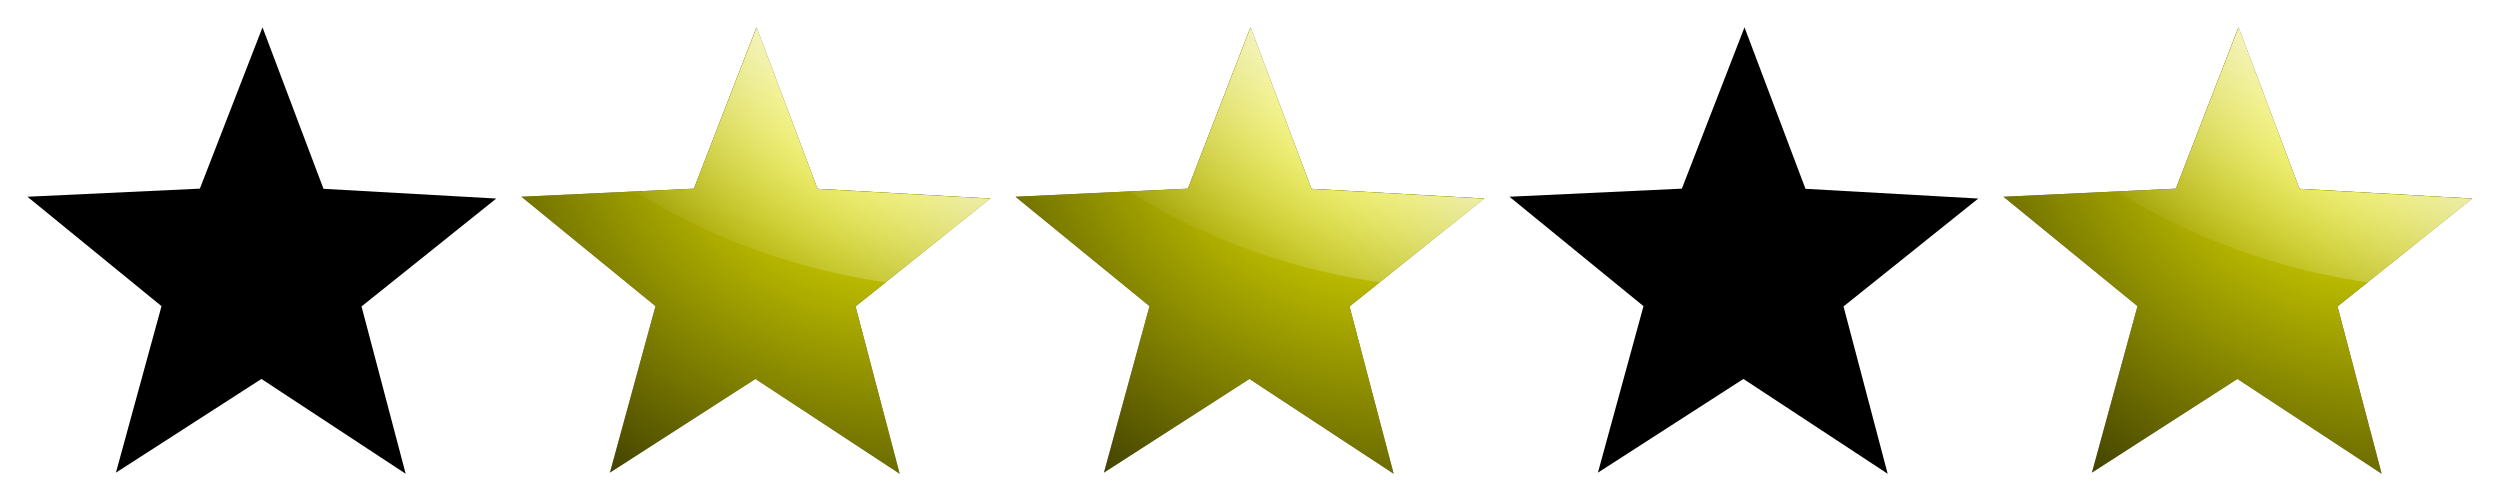 <?xml version="1.0" encoding="UTF-8" standalone="no"?>
<!-- Created with Inkscape (http://www.inkscape.org/) -->
<svg id="svg2" xmlns:rdf="http://www.w3.org/1999/02/22-rdf-syntax-ns#" xmlns="http://www.w3.org/2000/svg" height="255.64" width="1274.2" version="1.0" xmlns:cc="http://creativecommons.org/ns#" xmlns:xlink="http://www.w3.org/1999/xlink" xmlns:dc="http://purl.org/dc/elements/1.1/">
 <defs id="defs4">
  <linearGradient id="linearGradient3214">
   <stop id="stop3216" stop-color="#FFF" stop-opacity="0.8" offset="0"/>
   <stop id="stop3218" stop-color="#FFF" stop-opacity="0" offset="1"/>
  </linearGradient>
  <linearGradient id="linearGradient3201">
   <stop id="stop3203" stop-color="#FF0" offset="0"/>
   <stop id="stop3205" stop-color="#FF0" stop-opacity="0" offset="1"/>
  </linearGradient>
  <filter id="filter3165" color-interpolation-filters="sRGB">
   <feGaussianBlur id="feGaussianBlur3167" stdDeviation="1.649"/>
  </filter>
  <radialGradient id="radialGradient3786" xlink:href="#linearGradient3201" gradientUnits="userSpaceOnUse" cy="312.82" cx="303.21" gradientTransform="matrix(-0.701,2.615,-3.045,-0.816,1468.322,-225.925)" r="32.26"/>
  <linearGradient id="linearGradient3788" y2="413.08" xlink:href="#linearGradient3214" gradientUnits="userSpaceOnUse" x2="385.36" gradientTransform="matrix(3.391,1.037,-1.037,3.391,-744.959,-1244.303)" y1="380.22" x1="393.57"/>
 </defs>
 <g id="layer1" transform="translate(190.528,-371.428)">
  <g id="g3790" transform="translate(60.862,-35.86)">
   <path id="path2385" fill-rule="evenodd" transform="matrix(3.391,1.037,-1.037,3.391,-514.563,-910.325)" filter="url(#filter3165)" fill="#000" d="m323.21,360.93-23.813-6.969-16.062,18.995-0.731-24.801-23.029-9.406,23.361-8.359,1.829-24.808,15.169,19.635,24.16-5.926-13.986,20.494z"/>
   <g id="g3782" transform="translate(0,-4.005)">
    <path id="path2383" fill-rule="evenodd" transform="matrix(3.391,1.037,-1.037,3.391,-514.563,-906.311)" fill="url(#radialGradient3786)" d="m323.21,360.93-23.813-6.969-16.062,18.995-0.731-24.801-23.029-9.406,23.361-8.359,1.829-24.808,15.169,19.635,24.16-5.926-13.986,20.494z"/>
    <path id="path3209" fill="url(#linearGradient3788)" d="m134.3,425.32-31.985,82.233-29.761,1.444c22.2,14.056,48.381,26.152,77.26,34.984,17.082,5.224,34.028,8.906,50.446,11.255l53.132-42.623-88.078-4.916-31.014-82.378z"/>
   </g>
  </g>
  <g id="g3815" transform="translate(-190.919,-35.86)">
   <path id="path3817" d="m323.21,360.93-23.813-6.969-16.062,18.995-0.731-24.801-23.029-9.406,23.361-8.359,1.829-24.808,15.169,19.635,24.16-5.926-13.986,20.494z" fill-rule="evenodd" transform="matrix(3.391,1.037,-1.037,3.391,-514.563,-910.325)" filter="url(#filter3165)" fill="#000"/>
   <g id="g3819" transform="translate(0,-4.005)">
    <path id="path3821" d="m323.21,360.93-23.813-6.969-16.062,18.995-0.731-24.801-23.029-9.406,23.361-8.359,1.829-24.808,15.169,19.635,24.16-5.926-13.986,20.494z" fill-rule="evenodd" transform="matrix(3.391,1.037,-1.037,3.391,-514.563,-906.311)" fill="url(#radialGradient3786)"/>
    <path id="path3823" d="m134.3,425.32-31.985,82.233-29.761,1.444c22.2,14.056,48.381,26.152,77.26,34.984,17.082,5.224,34.028,8.906,50.446,11.255l53.132-42.623-88.078-4.916-31.014-82.378z" fill="url(#linearGradient3788)"/>
   </g>
  </g>
  <g id="g3825" transform="translate(312.642,-35.86)">
   <path id="path3827" fill-rule="evenodd" transform="matrix(3.391,1.037,-1.037,3.391,-514.563,-910.325)" filter="url(#filter3165)" fill="#000" d="m323.21,360.93-23.813-6.969-16.062,18.995-0.731-24.801-23.029-9.406,23.361-8.359,1.829-24.808,15.169,19.635,24.16-5.926-13.986,20.494z"/>
   <g id="g3829" transform="translate(0,-4.005)">
    <path id="path3831" fill-rule="evenodd" transform="matrix(3.391,1.037,-1.037,3.391,-514.563,-906.311)" fill="url(#radialGradient3786)" d="m323.21,360.93-23.813-6.969-16.062,18.995-0.731-24.801-23.029-9.406,23.361-8.359,1.829-24.808,15.169,19.635,24.16-5.926-13.986,20.494z"/>
    <path id="path3833" fill="url(#linearGradient3788)" d="m134.3,425.32-31.985,82.233-29.761,1.444c22.2,14.056,48.381,26.152,77.26,34.984,17.082,5.224,34.028,8.906,50.446,11.255l53.132-42.623-88.078-4.916-31.014-82.378z"/>
   </g>
  </g>
  <g id="g3835" transform="translate(564.423,-35.86)">
   <path id="path3837" d="m323.21,360.93-23.813-6.969-16.062,18.995-0.731-24.801-23.029-9.406,23.361-8.359,1.829-24.808,15.169,19.635,24.16-5.926-13.986,20.494z" fill-rule="evenodd" transform="matrix(3.391,1.037,-1.037,3.391,-514.563,-910.325)" filter="url(#filter3165)" fill="#000"/>
   <g id="g3839" transform="translate(0,-4.005)">
    <path id="path3841" d="m323.21,360.93-23.813-6.969-16.062,18.995-0.731-24.801-23.029-9.406,23.361-8.359,1.829-24.808,15.169,19.635,24.16-5.926-13.986,20.494z" fill-rule="evenodd" transform="matrix(3.391,1.037,-1.037,3.391,-514.563,-906.311)" fill="url(#radialGradient3786)"/>
    <path id="path3843" d="m134.3,425.32-31.985,82.233-29.761,1.444c22.2,14.056,48.381,26.152,77.26,34.984,17.082,5.224,34.028,8.906,50.446,11.255l53.132-42.623-88.078-4.916-31.014-82.378z" fill="url(#linearGradient3788)"/>
   </g>
  </g>
  <g id="g3845" transform="translate(816.203,-35.86)">
   <path id="path3847" fill-rule="evenodd" transform="matrix(3.391,1.037,-1.037,3.391,-514.563,-910.325)" filter="url(#filter3165)" fill="#000" d="m323.21,360.93-23.813-6.969-16.062,18.995-0.731-24.801-23.029-9.406,23.361-8.359,1.829-24.808,15.169,19.635,24.16-5.926-13.986,20.494z"/>
   <g id="g3849" transform="translate(0,-4.005)">
    <path id="path3851" fill-rule="evenodd" transform="matrix(3.391,1.037,-1.037,3.391,-514.563,-906.311)" fill="url(#radialGradient3786)" d="m323.21,360.93-23.813-6.969-16.062,18.995-0.731-24.801-23.029-9.406,23.361-8.359,1.829-24.808,15.169,19.635,24.16-5.926-13.986,20.494z"/>
    <path id="path3853" fill="url(#linearGradient3788)" d="m134.3,425.32-31.985,82.233-29.761,1.444c22.2,14.056,48.381,26.152,77.26,34.984,17.082,5.224,34.028,8.906,50.446,11.255l53.132-42.623-88.078-4.916-31.014-82.378z"/>
   </g>
  </g>
 </g>
</svg>
